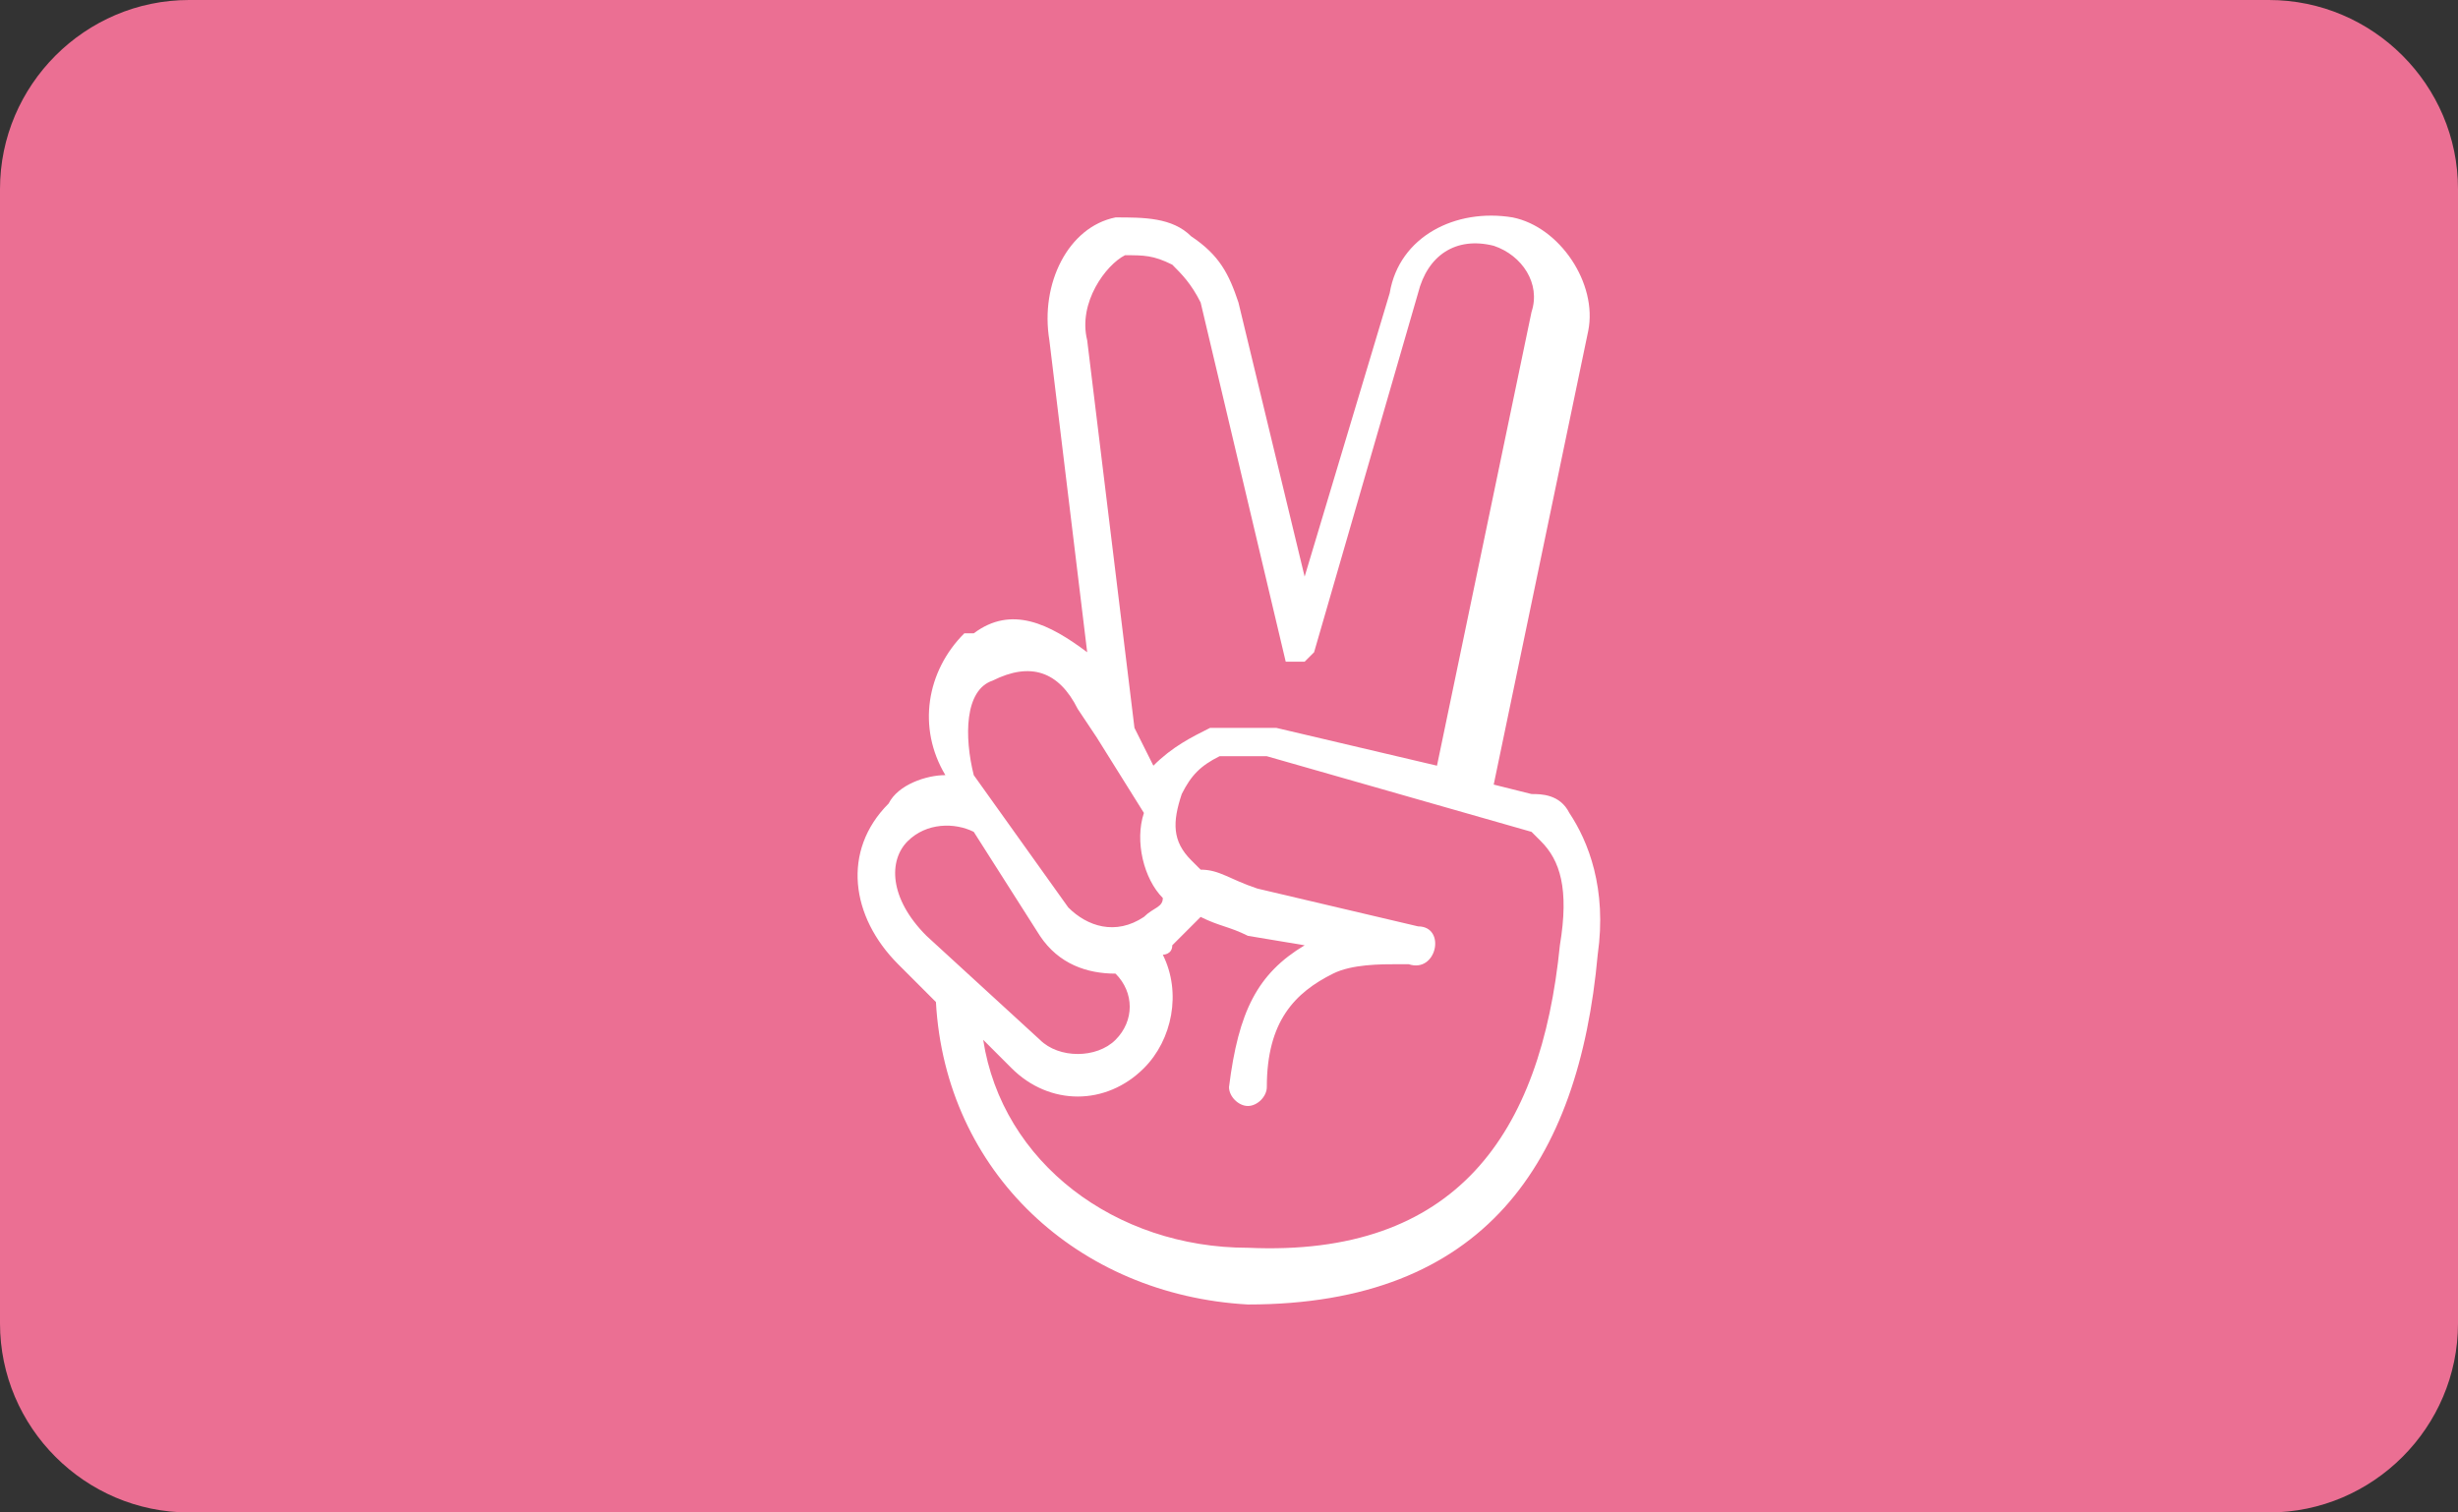 <svg xmlns="http://www.w3.org/2000/svg" width="26" height="16"><rect width="100%" height="100%" fill="#333333" stroke="none"/><path d="M2 0h22c1.1 0 2 .9 2 2v12c0 1.1-.9 2-2 2H2c-1.1 0-2-.9-2-2V2C0 .9.9 0 2 0z" fill="#eb6f93"/><path d="M9.9 10.6c.1 1.8 1.5 3.1 3.3 3.2 2.5 0 3.5-1.5 3.7-3.7.1-.7-.1-1.2-.3-1.5-.1-.2-.3-.2-.4-.2l-.4-.1 1-4.8c.1-.5-.3-1.1-.8-1.2-.6-.1-1.2.2-1.3.8l-.9 3-.7-2.9c-.1-.3-.2-.5-.5-.7-.2-.2-.5-.2-.8-.2-.5.1-.8.7-.7 1.3l.4 3.3c-.4-.3-.8-.5-1.2-.2h-.1c-.4.4-.5 1-.2 1.5-.2 0-.5.1-.6.3-.5.5-.4 1.2.1 1.7l.4.4zm6.3-1.8l.1.1c.2.2.3.5.2 1.1-.2 2-1.1 3.3-3.3 3.2-1.4 0-2.6-.9-2.8-2.2l.3.3c.4.4 1 .4 1.4 0 .3-.3.4-.8.2-1.2 0 0 .1 0 .1-.1l.3-.3c.2.1.3.1.5.2l.6.1c-.5.3-.7.7-.8 1.5 0 .1.1.2.2.2s.2-.1.2-.2c0-.7.3-1 .7-1.2.2-.1.5-.1.7-.1h.1c.3.1.4-.4.1-.4l-1.7-.4c-.3-.1-.4-.2-.6-.2l-.1-.1c-.2-.2-.2-.4-.1-.7.1-.2.2-.3.4-.4h.5l2.8.8c-.1 0-.1 0 0 0zm-4.3-6.1c.2 0 .3 0 .5.1.1.1.2.2.3.4l.9 3.8h.2l.1-.1L15 3.1c.1-.4.4-.6.8-.5.3.1.5.4.4.7l-1 4.8-1.7-.4h-.7c-.2.1-.4.2-.6.4l-.2-.4-.5-4.1c-.1-.4.2-.8.4-.9zm-1.4 4.5c.4-.2.7-.1.9.3l.2.3.5.8c-.1.3 0 .7.2.9 0 .1-.1.1-.2.2-.3.2-.6.1-.8-.1l-1-1.4c-.1-.4-.1-.9.2-1zm-.9 1.7c.2-.2.5-.2.7-.1l.7 1.1c.2.3.5.4.8.4.2.2.2.5 0 .7-.2.2-.6.2-.8 0L9.8 9.9c-.4-.4-.4-.8-.2-1z" fill="#fff"/></svg>